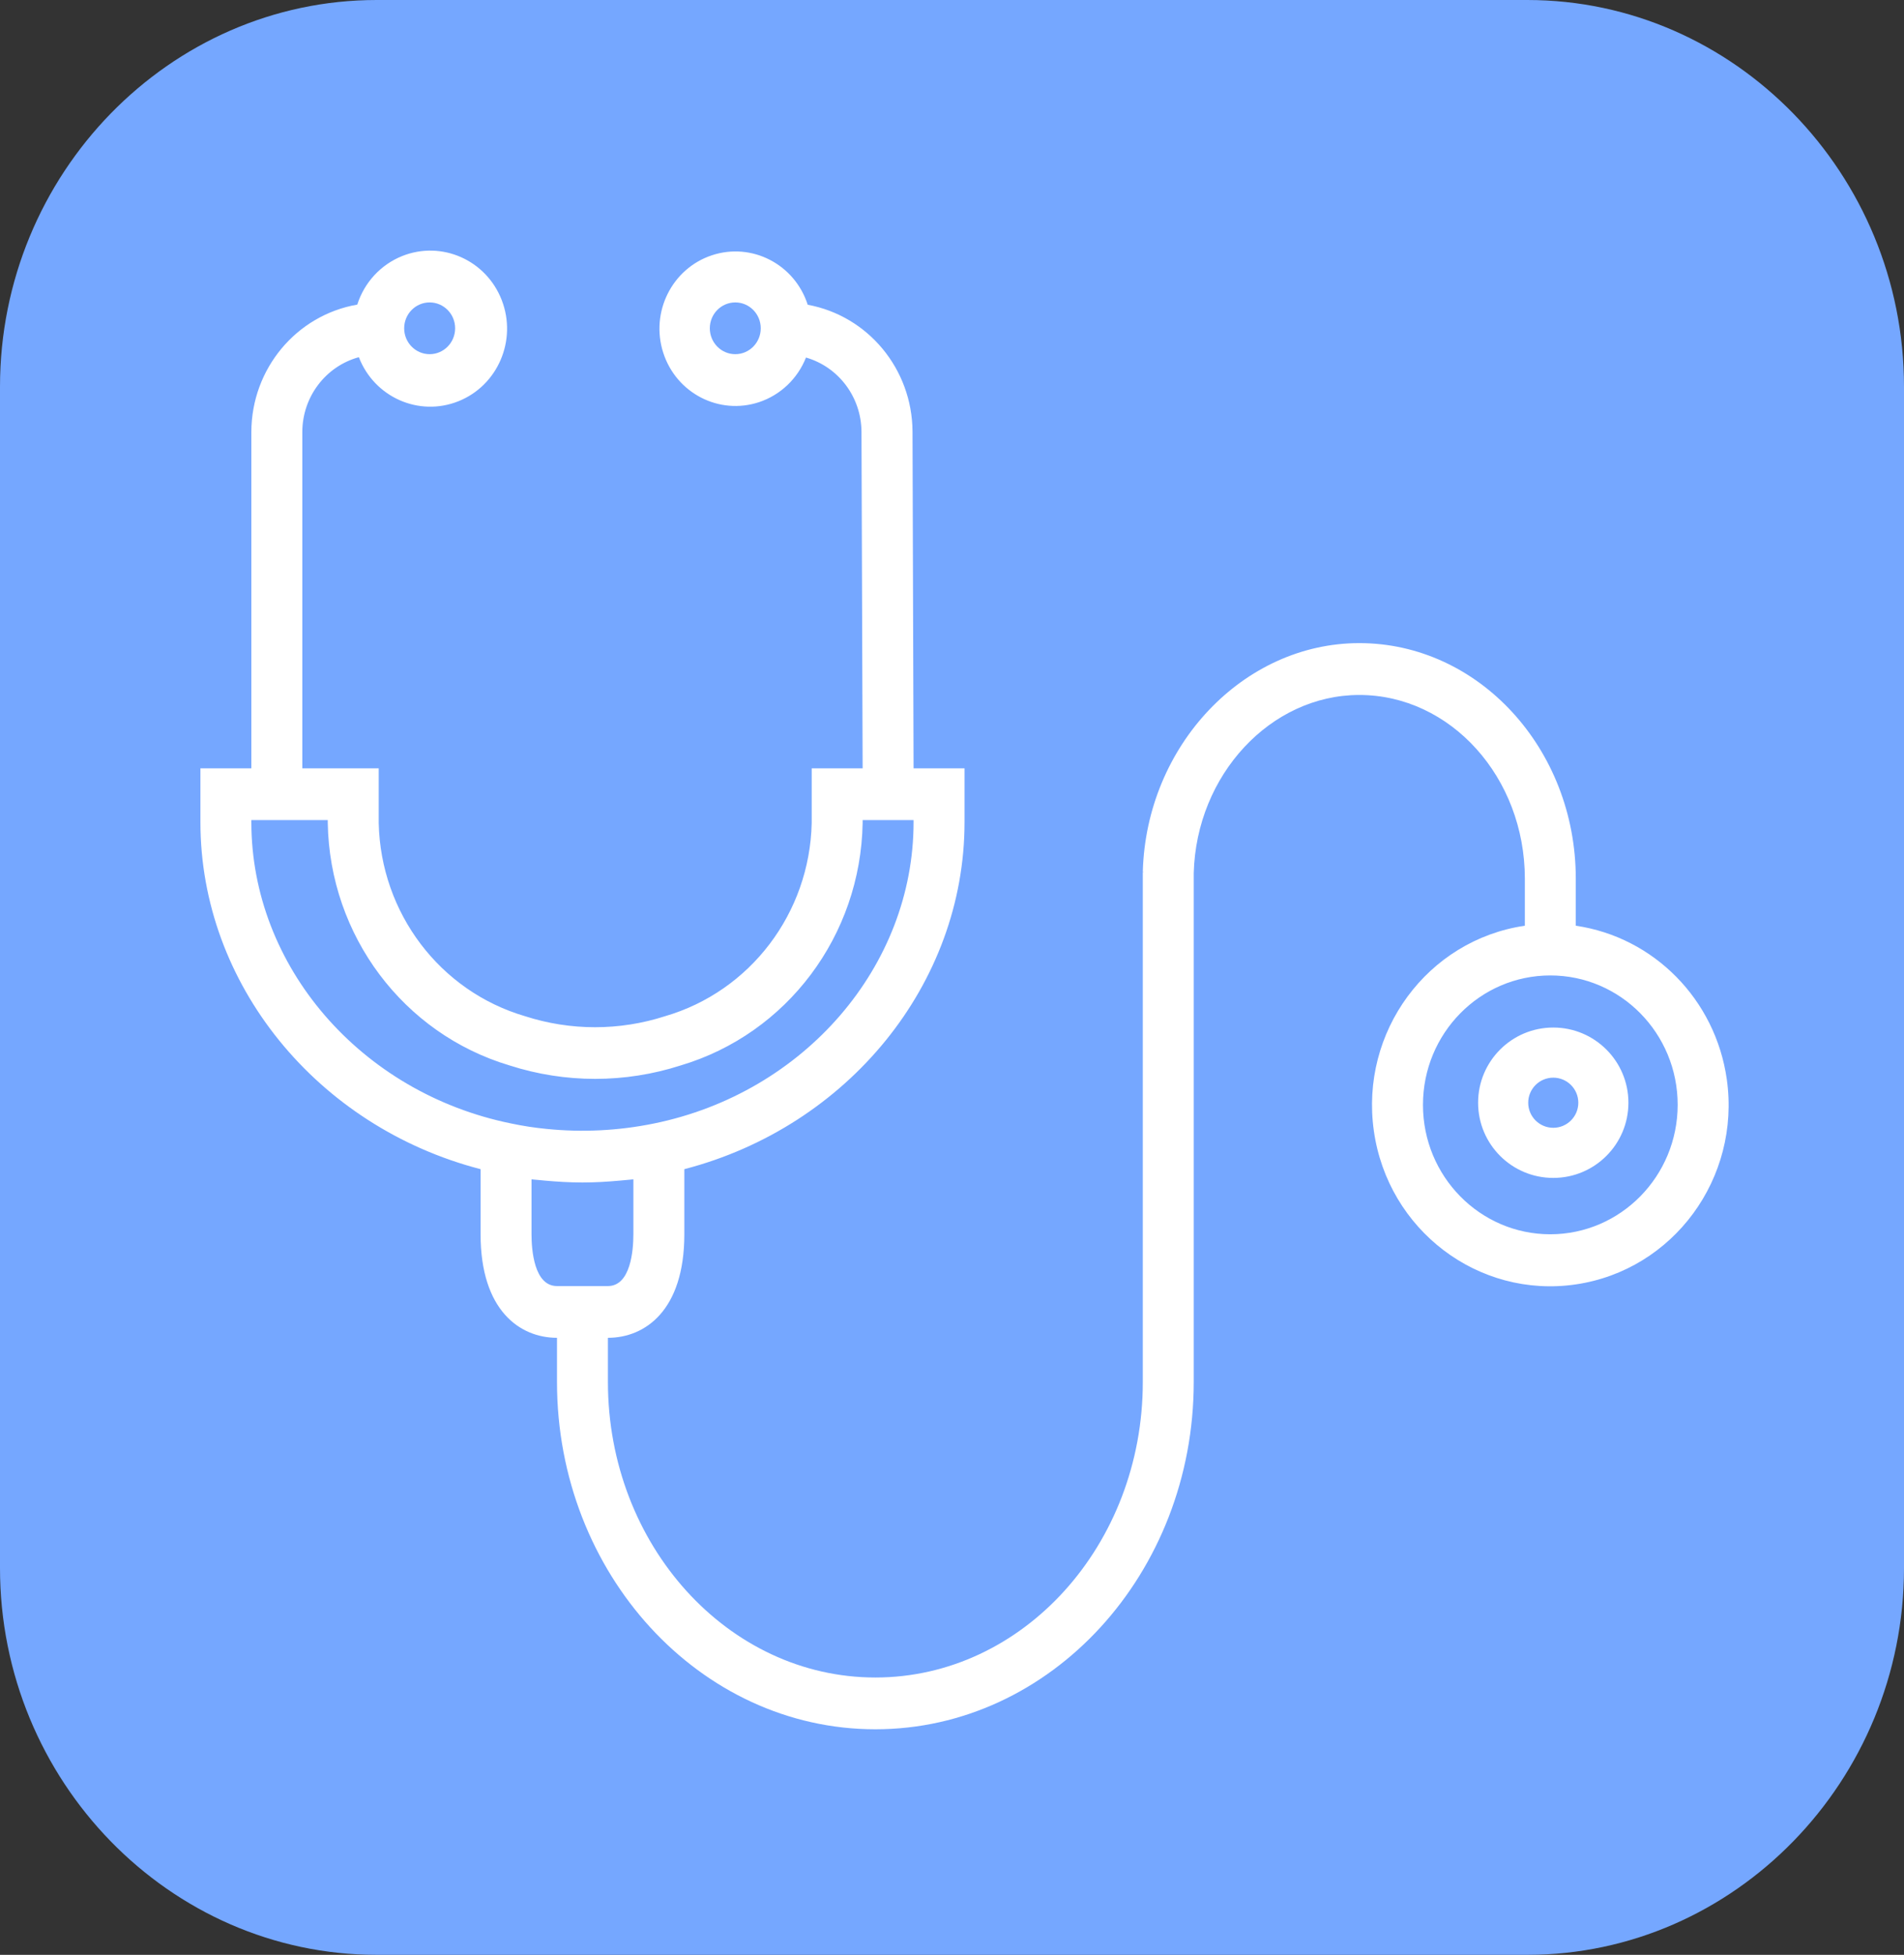 <?xml version="1.0" encoding="UTF-8"?>
<svg width="76px" height="78px" viewBox="0 0 76 78" version="1.1" xmlns="http://www.w3.org/2000/svg" xmlns:xlink="http://www.w3.org/1999/xlink">
    <rect x="0" y="0" width="76" height="78" fill="#333333" stroke="none"/>
    <!-- Generator: Sketch 53.2 (72643) - https://sketchapp.com -->
    <title>5.1.1-h</title>
    <desc>Created with Sketch.</desc>
    <g id="Page-2" stroke="none" stroke-width="1" fill="none" fill-rule="evenodd">
        <g id="5.1.1-h">
            <path d="M15.035,78 C6.766,78 4.97379915e-14,71.056 4.97379915e-14,62.569 L4.97379915e-14,15.431 C4.97379915e-14,6.944 6.766,0 15.035,0 L60.965,0 C69.234,0 76,6.944 76,15.431 L76,62.569 C76,71.056 69.234,78 60.965,78 L15.035,78 Z" id="Fill-1-Copy-97" fill="#75A7FF"></path>
            <path d="M68.926,43.06 C69.488,47.012 66.789,50.679 62.899,51.249 C59.009,51.819 55.4,49.078 54.839,45.126 C54.277,41.174 56.976,37.508 60.866,36.937 L60.866,35.063 C60.866,31.018 57.901,27.73 54.258,27.73 C50.718,27.73 47.751,30.919 47.649,34.839 L47.649,55.143 C47.649,62.779 41.949,69 34.941,69 C27.933,69 22.233,62.786 22.233,55.143 L22.233,53.38 C20.759,53.38 19.183,52.295 19.183,49.249 L19.183,46.651 C12.661,44.961 8,39.267 8,32.806 L8,30.658 L10.033,30.658 L10.033,17.231 C10.04,14.72 11.824,12.577 14.261,12.154 C14.543,11.268 15.202,10.557 16.055,10.216 C17.63,9.588 19.409,10.375 20.028,11.976 C20.646,13.576 19.871,15.383 18.296,16.011 C16.721,16.64 14.942,15.852 14.324,14.252 C12.997,14.615 12.072,15.835 12.067,17.231 L12.067,30.658 L15.117,30.658 L15.117,32.841 C15.195,36.431 17.56,39.552 20.956,40.547 C22.775,41.134 24.729,41.134 26.548,40.547 C29.948,39.556 32.319,36.434 32.4,32.841 L32.4,30.658 L34.433,30.658 L34.387,17.222 C34.377,15.846 33.474,14.642 32.172,14.266 C31.837,15.111 31.151,15.763 30.299,16.046 C28.706,16.574 26.993,15.691 26.473,14.072 C25.953,12.454 26.823,10.714 28.416,10.186 C30.008,9.658 31.721,10.541 32.241,12.16 C34.651,12.603 36.409,14.727 36.424,17.215 L36.466,30.658 L38.5,30.658 L38.5,32.811 C38.5,39.264 33.841,44.956 27.316,46.651 L27.316,49.249 C27.316,52.295 25.741,53.38 24.266,53.38 L24.266,55.143 C24.266,61.643 29.055,66.934 34.941,66.934 C40.828,66.934 45.616,61.65 45.616,55.143 L45.616,34.789 L45.675,34.779 L45.616,34.779 C45.755,29.751 49.63,25.661 54.258,25.661 C59.023,25.661 62.899,29.879 62.899,35.06 L62.899,36.937 C66.022,37.395 68.475,39.888 68.926,43.06 Z M29.35,14.132 C29.911,14.132 30.366,13.67 30.366,13.099 C30.366,12.529 29.911,12.067 29.35,12.067 C28.788,12.067 28.333,12.529 28.333,13.099 C28.333,13.67 28.788,14.132 29.35,14.132 Z M17.15,12.067 C16.588,12.067 16.133,12.529 16.133,13.099 C16.133,13.67 16.588,14.132 17.15,14.132 C17.711,14.132 18.167,13.67 18.167,13.099 C18.167,12.529 17.711,12.067 17.15,12.067 Z M10.033,32.806 C10.033,38.552 14.393,43.608 20.403,44.828 C20.867,44.926 21.336,44.998 21.807,45.044 C23.239,45.19 24.685,45.118 26.096,44.83 C32.107,43.608 36.466,38.552 36.466,32.806 L36.466,32.723 L34.433,32.723 L34.433,32.841 C34.355,37.332 31.413,41.25 27.17,42.512 C24.948,43.227 22.562,43.227 20.34,42.512 C16.099,41.248 13.16,37.33 13.083,32.841 L13.083,32.723 L10.033,32.723 L10.033,32.806 Z M22.233,51.315 L24.265,51.315 C25.18,51.315 25.282,49.869 25.282,49.249 L25.282,47.057 C25.202,47.068 25.118,47.071 25.038,47.08 C24.933,47.091 24.826,47.1 24.724,47.109 C24.246,47.152 23.762,47.182 23.274,47.182 L23.223,47.182 C22.734,47.181 22.249,47.152 21.769,47.109 C21.667,47.1 21.565,47.091 21.464,47.08 C21.381,47.072 21.298,47.068 21.216,47.057 L21.216,49.249 C21.216,49.869 21.318,51.315 22.233,51.315 Z M61.882,49.249 C64.688,49.246 66.962,46.935 66.966,44.085 C66.966,41.233 64.69,38.921 61.882,38.921 C59.075,38.921 56.799,41.233 56.799,44.085 C56.799,46.937 59.075,49.249 61.882,49.249 Z M62,41 C63.657,41 65,42.343 65,44 C65,45.657 63.657,47 62,47 C60.343,47 59,45.657 59,44 C59,42.343 60.343,41 62,41 Z M62,45 C62.552,45 63,44.552 63,44 C63,43.448 62.552,43 62,43 C61.448,43 61,43.448 61,44 C61,44.552 61.448,45 62,45 Z" id="Combined-Shape-Copy-29" fill="#FFFFFF" fill-rule="nonzero"></path>
        </g>
    </g>
</svg>